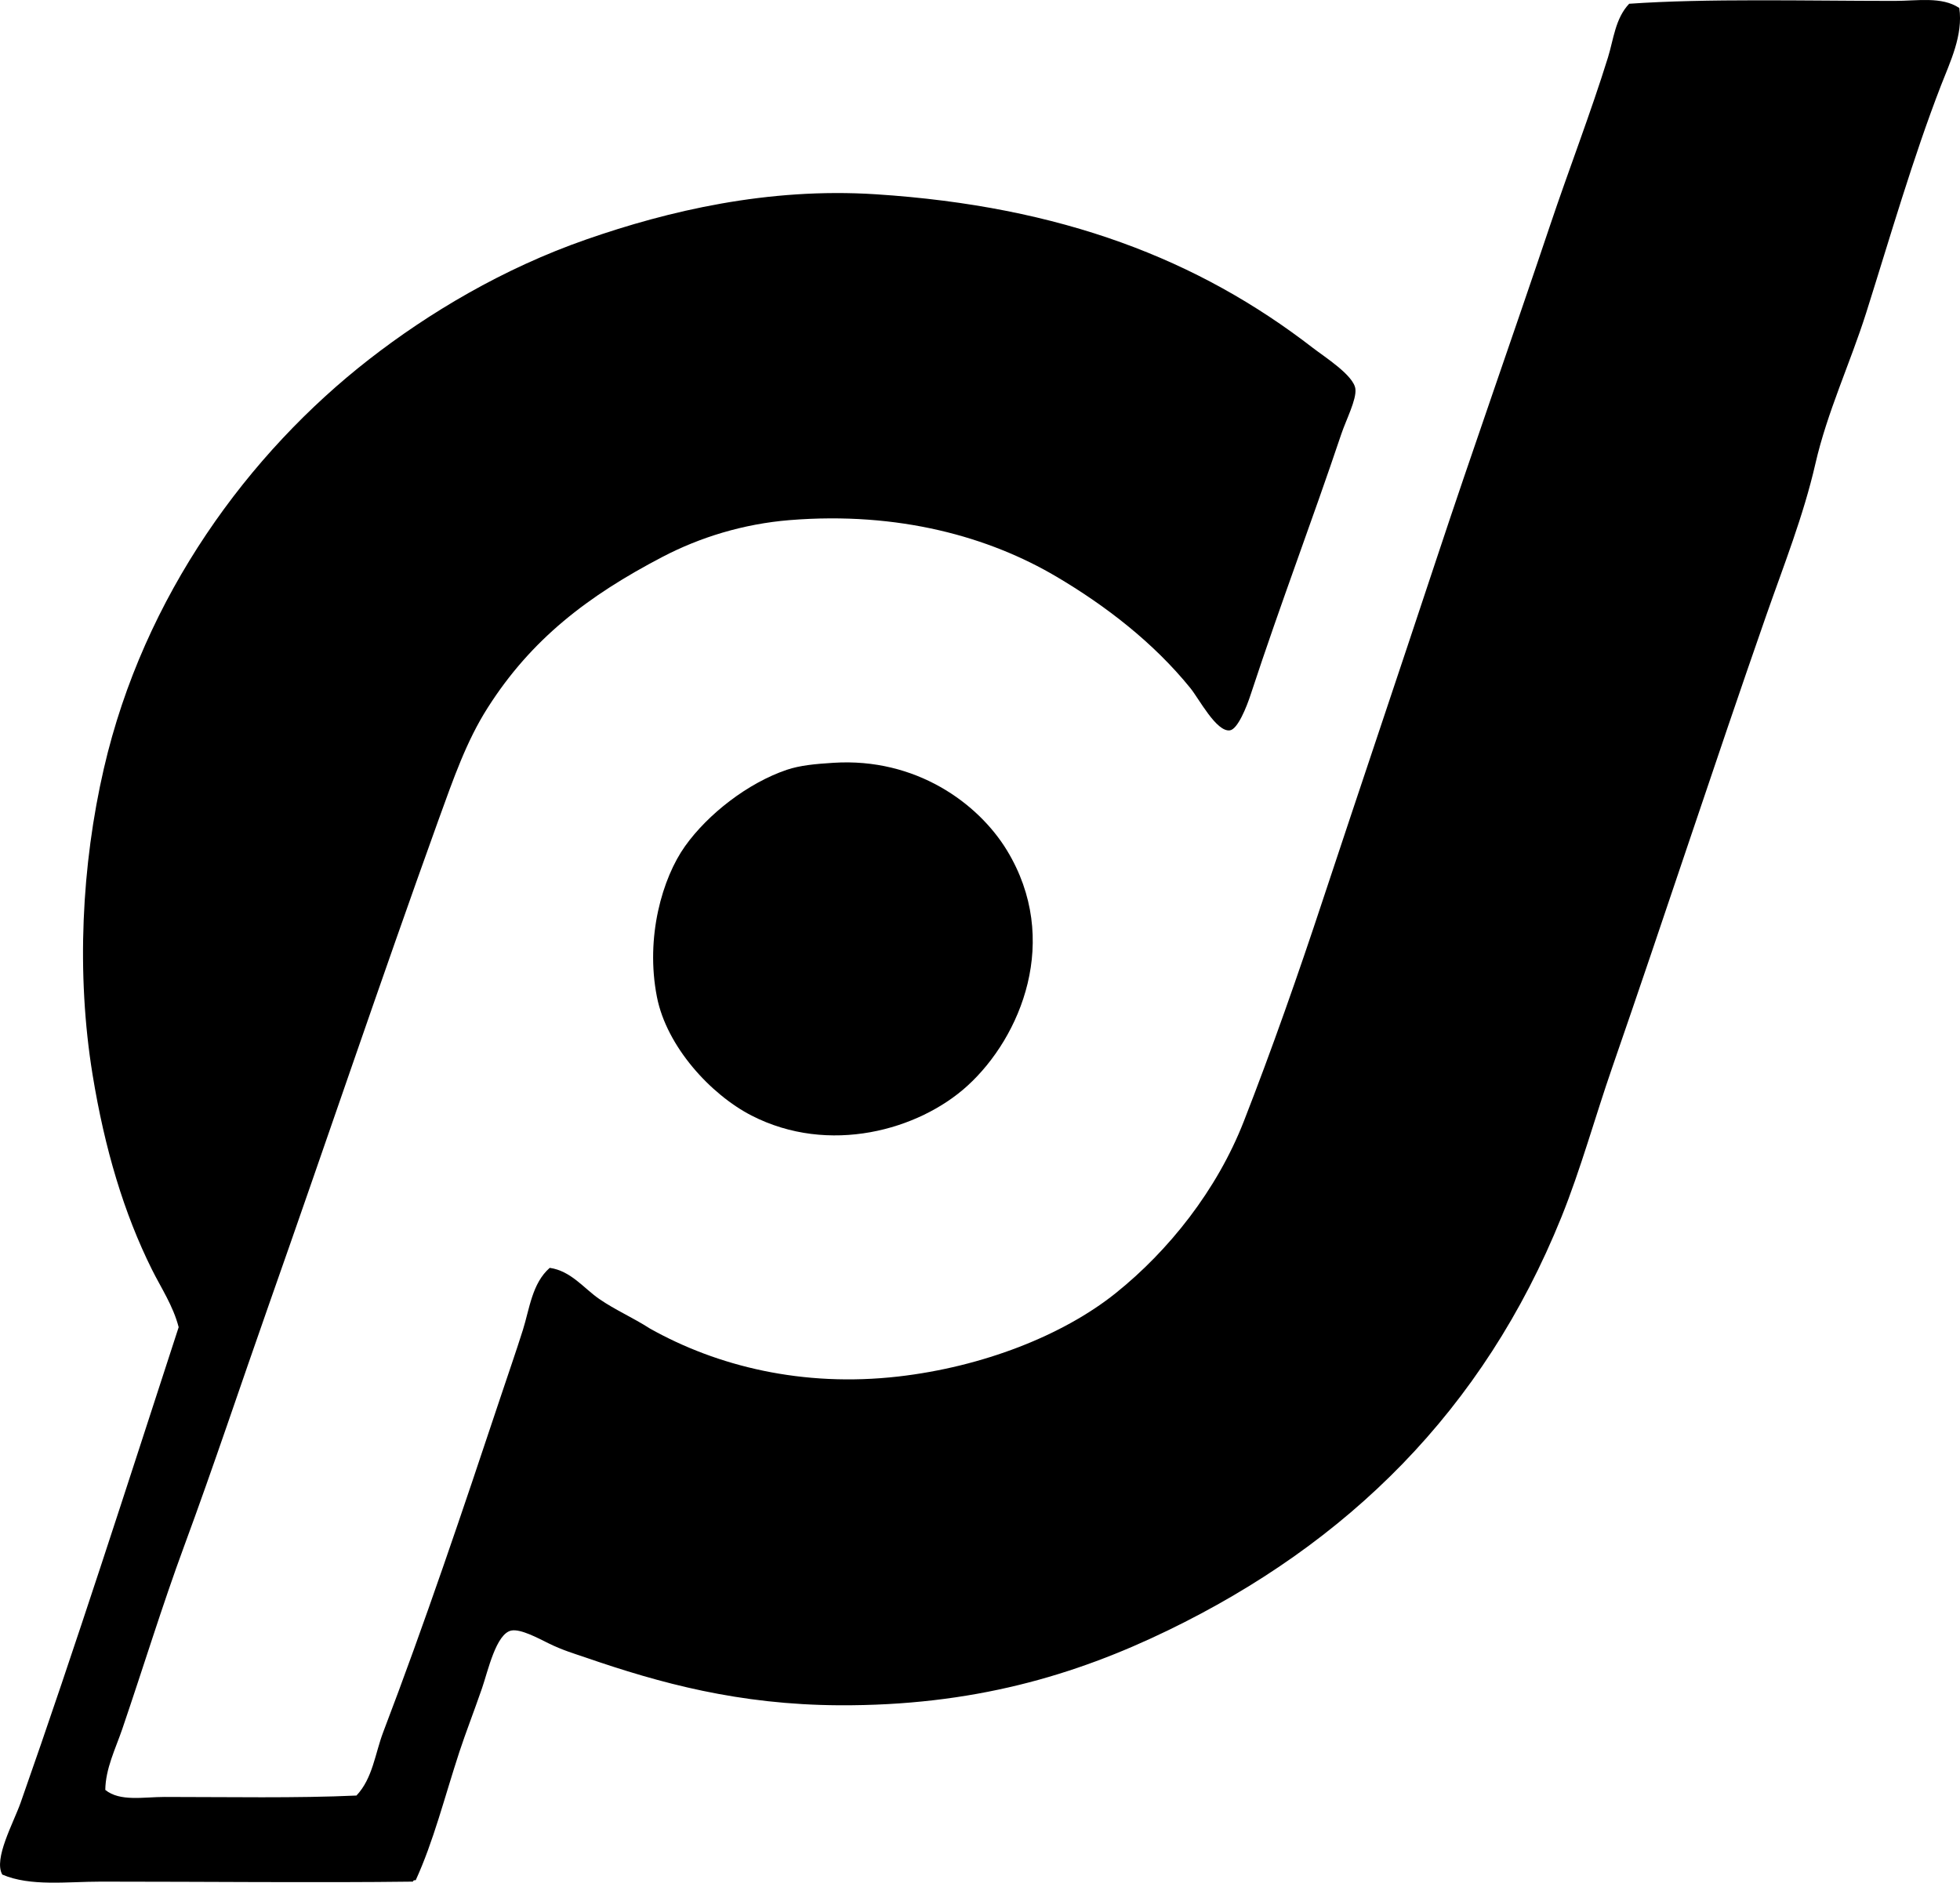 <svg enable-background="new 0 0 66.744 64.116" viewBox="0 0 66.744 64.116" xmlns="http://www.w3.org/2000/svg"><g clip-rule="evenodd" fill-rule="evenodd"><path d="m66.72.272c.135.926-.311 1.832-.625 2.643-.957 2.474-1.727 5.146-2.545 7.736-.545 1.719-1.326 3.377-1.73 5.141-.408 1.781-1.084 3.476-1.682 5.189-1.783 5.108-3.455 10.229-5.238 15.376-.588 1.698-1.068 3.454-1.729 5.093-2.66 6.59-7.289 11.116-13.406 14.078-3.156 1.529-6.639 2.571-11.195 2.547-3.408-.02-6.08-.747-8.649-1.634-.328-.113-.756-.236-1.25-.48-.361-.179-.932-.486-1.248-.433-.529.089-.809 1.391-1.01 1.97-.291.84-.553 1.506-.769 2.162-.51 1.558-.881 3.049-1.488 4.373-.057-.008-.086.011-.096.048-3.223.041-7.049 0-10.619 0-1.172 0-2.404.171-3.363-.24-.305-.533.377-1.751.625-2.45 1.869-5.312 3.641-10.851 5.381-16.192-.189-.732-.6-1.339-.914-1.971-.947-1.905-1.604-4.093-2.018-6.63-.561-3.44-.373-7.146.385-10.427 1.357-5.881 4.934-10.743 9.033-13.934 2.023-1.574 4.545-3.09 7.4-4.084 2.779-.968 6.18-1.774 9.85-1.537 6.334.408 10.994 2.221 14.894 5.237.391.302 1.387.932 1.441 1.392.043.362-.316 1.051-.48 1.538-1.006 2.994-2.041 5.694-3.076 8.841-.152.471-.455 1.214-.719 1.249-.459.062-1.047-1.072-1.346-1.441-1.252-1.545-2.879-2.802-4.564-3.796-2.275-1.344-5.354-2.225-9.082-1.923-1.58.129-3.055.587-4.324 1.25-2.541 1.326-4.473 2.805-5.957 5.141-.721 1.132-1.154 2.38-1.684 3.844-1.953 5.419-3.823 10.967-5.766 16.481-.961 2.729-1.877 5.491-2.883 8.216-.756 2.05-1.387 4.118-2.113 6.246-.229.668-.566 1.337-.576 2.066.5.407 1.301.24 2.018.24 2.168 0 4.494.046 6.535-.048.555-.585.635-1.436.912-2.162 1.398-3.661 2.721-7.583 3.988-11.388.252-.76.527-1.543.768-2.307.225-.713.312-1.588.914-2.114.725.105 1.16.697 1.682 1.057.545.377 1.146.634 1.73 1.01 2.283 1.282 5.197 2.006 8.455 1.634 2.875-.329 5.605-1.399 7.4-2.835 1.801-1.441 3.453-3.506 4.371-5.862.943-2.415 1.852-5.001 2.691-7.543 1.268-3.829 2.568-7.677 3.844-11.532 1.252-3.784 2.609-7.613 3.893-11.436.645-1.92 1.373-3.795 1.971-5.718.191-.617.248-1.328.721-1.825 2.633-.185 6.01-.098 9.033-.097.777.001 1.607-.16 2.209.241z"/><path d="m28.378 25.978c2.814-.18 4.935 1.38 5.91 2.979 1.855 3.048.477 6.364-1.346 8.023-1.654 1.506-4.711 2.367-7.352 1.01-1.391-.716-2.887-2.346-3.219-4.036-.402-2.044.188-4.06.961-5.142.777-1.088 2.131-2.144 3.459-2.595.456-.153.97-.2 1.587-.239z"/></g></svg>